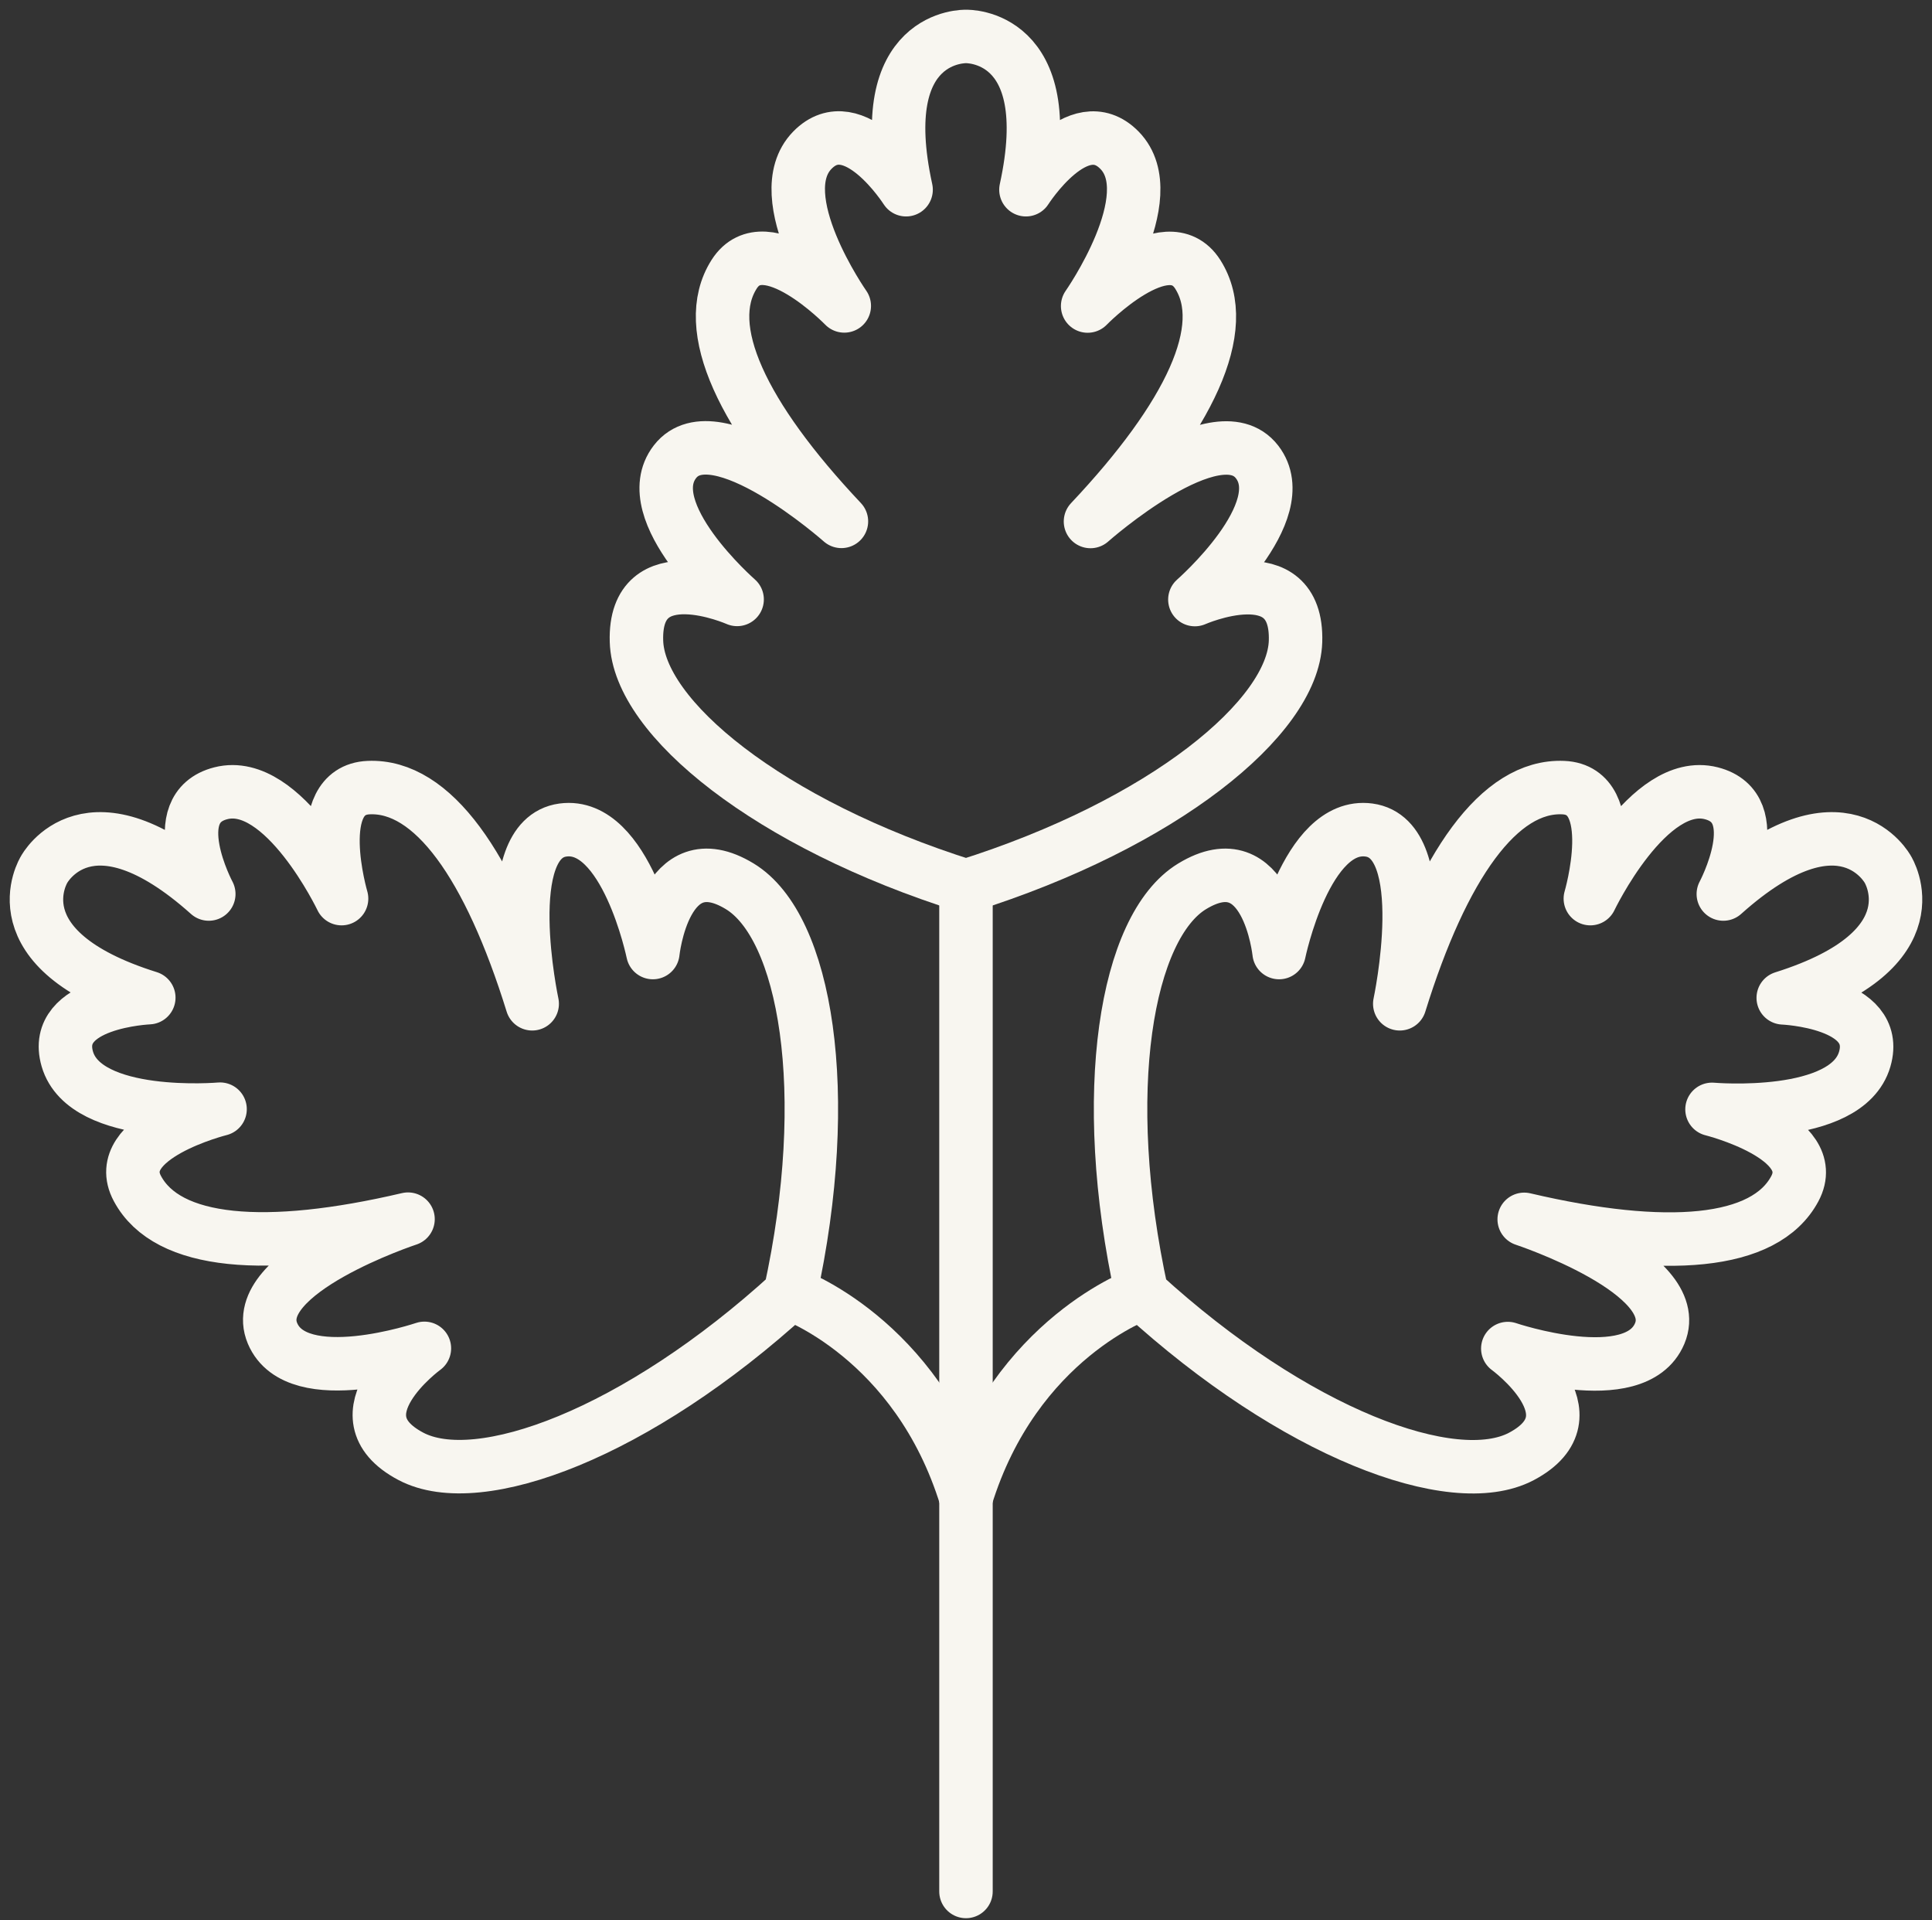 <svg width="159" height="158" viewBox="0 0 159 158" fill="none" xmlns="http://www.w3.org/2000/svg">
<rect x="0" y="0" width="159" height="158" fill="#333333" stroke="none"/>
<path d="M79.498 72.903C95.739 67.797 106.426 59.047 106.62 52.772C106.836 45.584 98.336 49.334 98.336 49.334C98.336 49.334 106.62 42.103 103.451 38.006C100.12 33.703 89.745 42.91 89.745 42.91C97.908 34.253 101.37 26.972 98.573 22.572C95.989 18.51 89.511 25.181 89.511 25.181C89.511 25.181 95.842 16.157 92.139 12.369C88.72 8.863 84.433 15.61 84.433 15.61C87.245 2.738 79.501 3 79.501 3C79.501 3 71.751 2.738 74.57 15.61C74.57 15.61 70.276 8.857 66.855 12.36C63.152 16.15 69.483 25.172 69.483 25.172C69.483 25.172 63.008 18.503 60.42 22.563C57.623 26.956 61.086 34.244 69.248 42.9C69.248 42.9 58.873 33.694 55.548 37.994C52.38 42.091 60.664 49.322 60.664 49.322C60.664 49.322 52.161 45.572 52.38 52.759C52.558 59.047 63.255 67.797 79.498 72.903Z" stroke="#F8F6F0" stroke-width="4.4" stroke-linecap="round" stroke-linejoin="round"/>
<path d="M65.027 106.431C68.664 89.844 66.302 76.228 60.886 72.931C54.686 69.159 53.73 78.378 53.73 78.378C53.73 78.378 51.511 67.603 46.33 68.297C40.892 69.025 43.799 82.594 43.799 82.594C40.27 71.212 35.599 64.581 30.343 64.806C25.486 65.012 28.111 73.941 28.111 73.941C28.111 73.941 23.346 63.959 18.183 65.269C13.396 66.481 17.183 73.562 17.183 73.562C7.271 64.7 3.63 71.547 3.63 71.547C3.63 71.547 -0.47 78.109 12.246 82.09C12.246 82.09 4.174 82.428 5.54 87.137C7.021 92.231 18.111 91.265 18.111 91.265C18.111 91.265 9.015 93.534 11.308 97.796C13.771 102.406 21.899 103.053 33.58 100.315C33.58 100.315 20.311 104.69 22.427 109.712C24.446 114.5 34.927 110.946 34.927 110.946C34.927 110.946 27.389 116.431 33.808 119.828C39.408 122.796 52.442 117.931 65.027 106.431Z" stroke="#F8F6F0" stroke-width="4.4" stroke-linecap="round" stroke-linejoin="round"/>
<path d="M79.498 72.894V155.634" stroke="#F8F6F0" stroke-width="4.4" stroke-linecap="round" stroke-linejoin="round"/>
<path d="M93.967 106.431C90.329 89.844 92.692 76.228 98.108 72.931C104.308 69.159 105.267 78.378 105.267 78.378C105.267 78.378 107.483 67.603 112.664 68.297C118.101 69.025 115.198 82.594 115.198 82.594C118.723 71.212 123.395 64.581 128.651 64.806C133.507 65.012 130.882 73.941 130.882 73.941C130.882 73.941 135.651 63.959 140.826 65.269C145.613 66.481 141.826 73.562 141.826 73.562C151.726 64.7 155.37 71.547 155.37 71.547C155.37 71.547 159.47 78.109 146.757 82.106C146.757 82.106 154.832 82.444 153.463 87.153C151.982 92.247 140.895 91.281 140.895 91.281C140.895 91.281 149.985 93.55 147.71 97.812C145.248 102.421 137.117 103.068 125.439 100.331C125.439 100.331 138.704 104.706 136.589 109.728C134.573 114.515 124.089 110.962 124.089 110.962C124.089 110.962 131.62 116.446 125.201 119.843C119.586 122.796 106.551 117.931 93.967 106.431Z" stroke="#F8F6F0" stroke-width="4.4" stroke-linecap="round" stroke-linejoin="round"/>
<path d="M65.027 106.431C65.027 106.431 75.445 110.059 79.498 123.246" stroke="#F8F6F0" stroke-width="4.4" stroke-linecap="round" stroke-linejoin="round"/>
<path d="M93.967 106.431C93.967 106.431 83.548 110.059 79.498 123.246" stroke="#F8F6F0" stroke-width="4.4" stroke-linecap="round" stroke-linejoin="round"/>
</svg>
